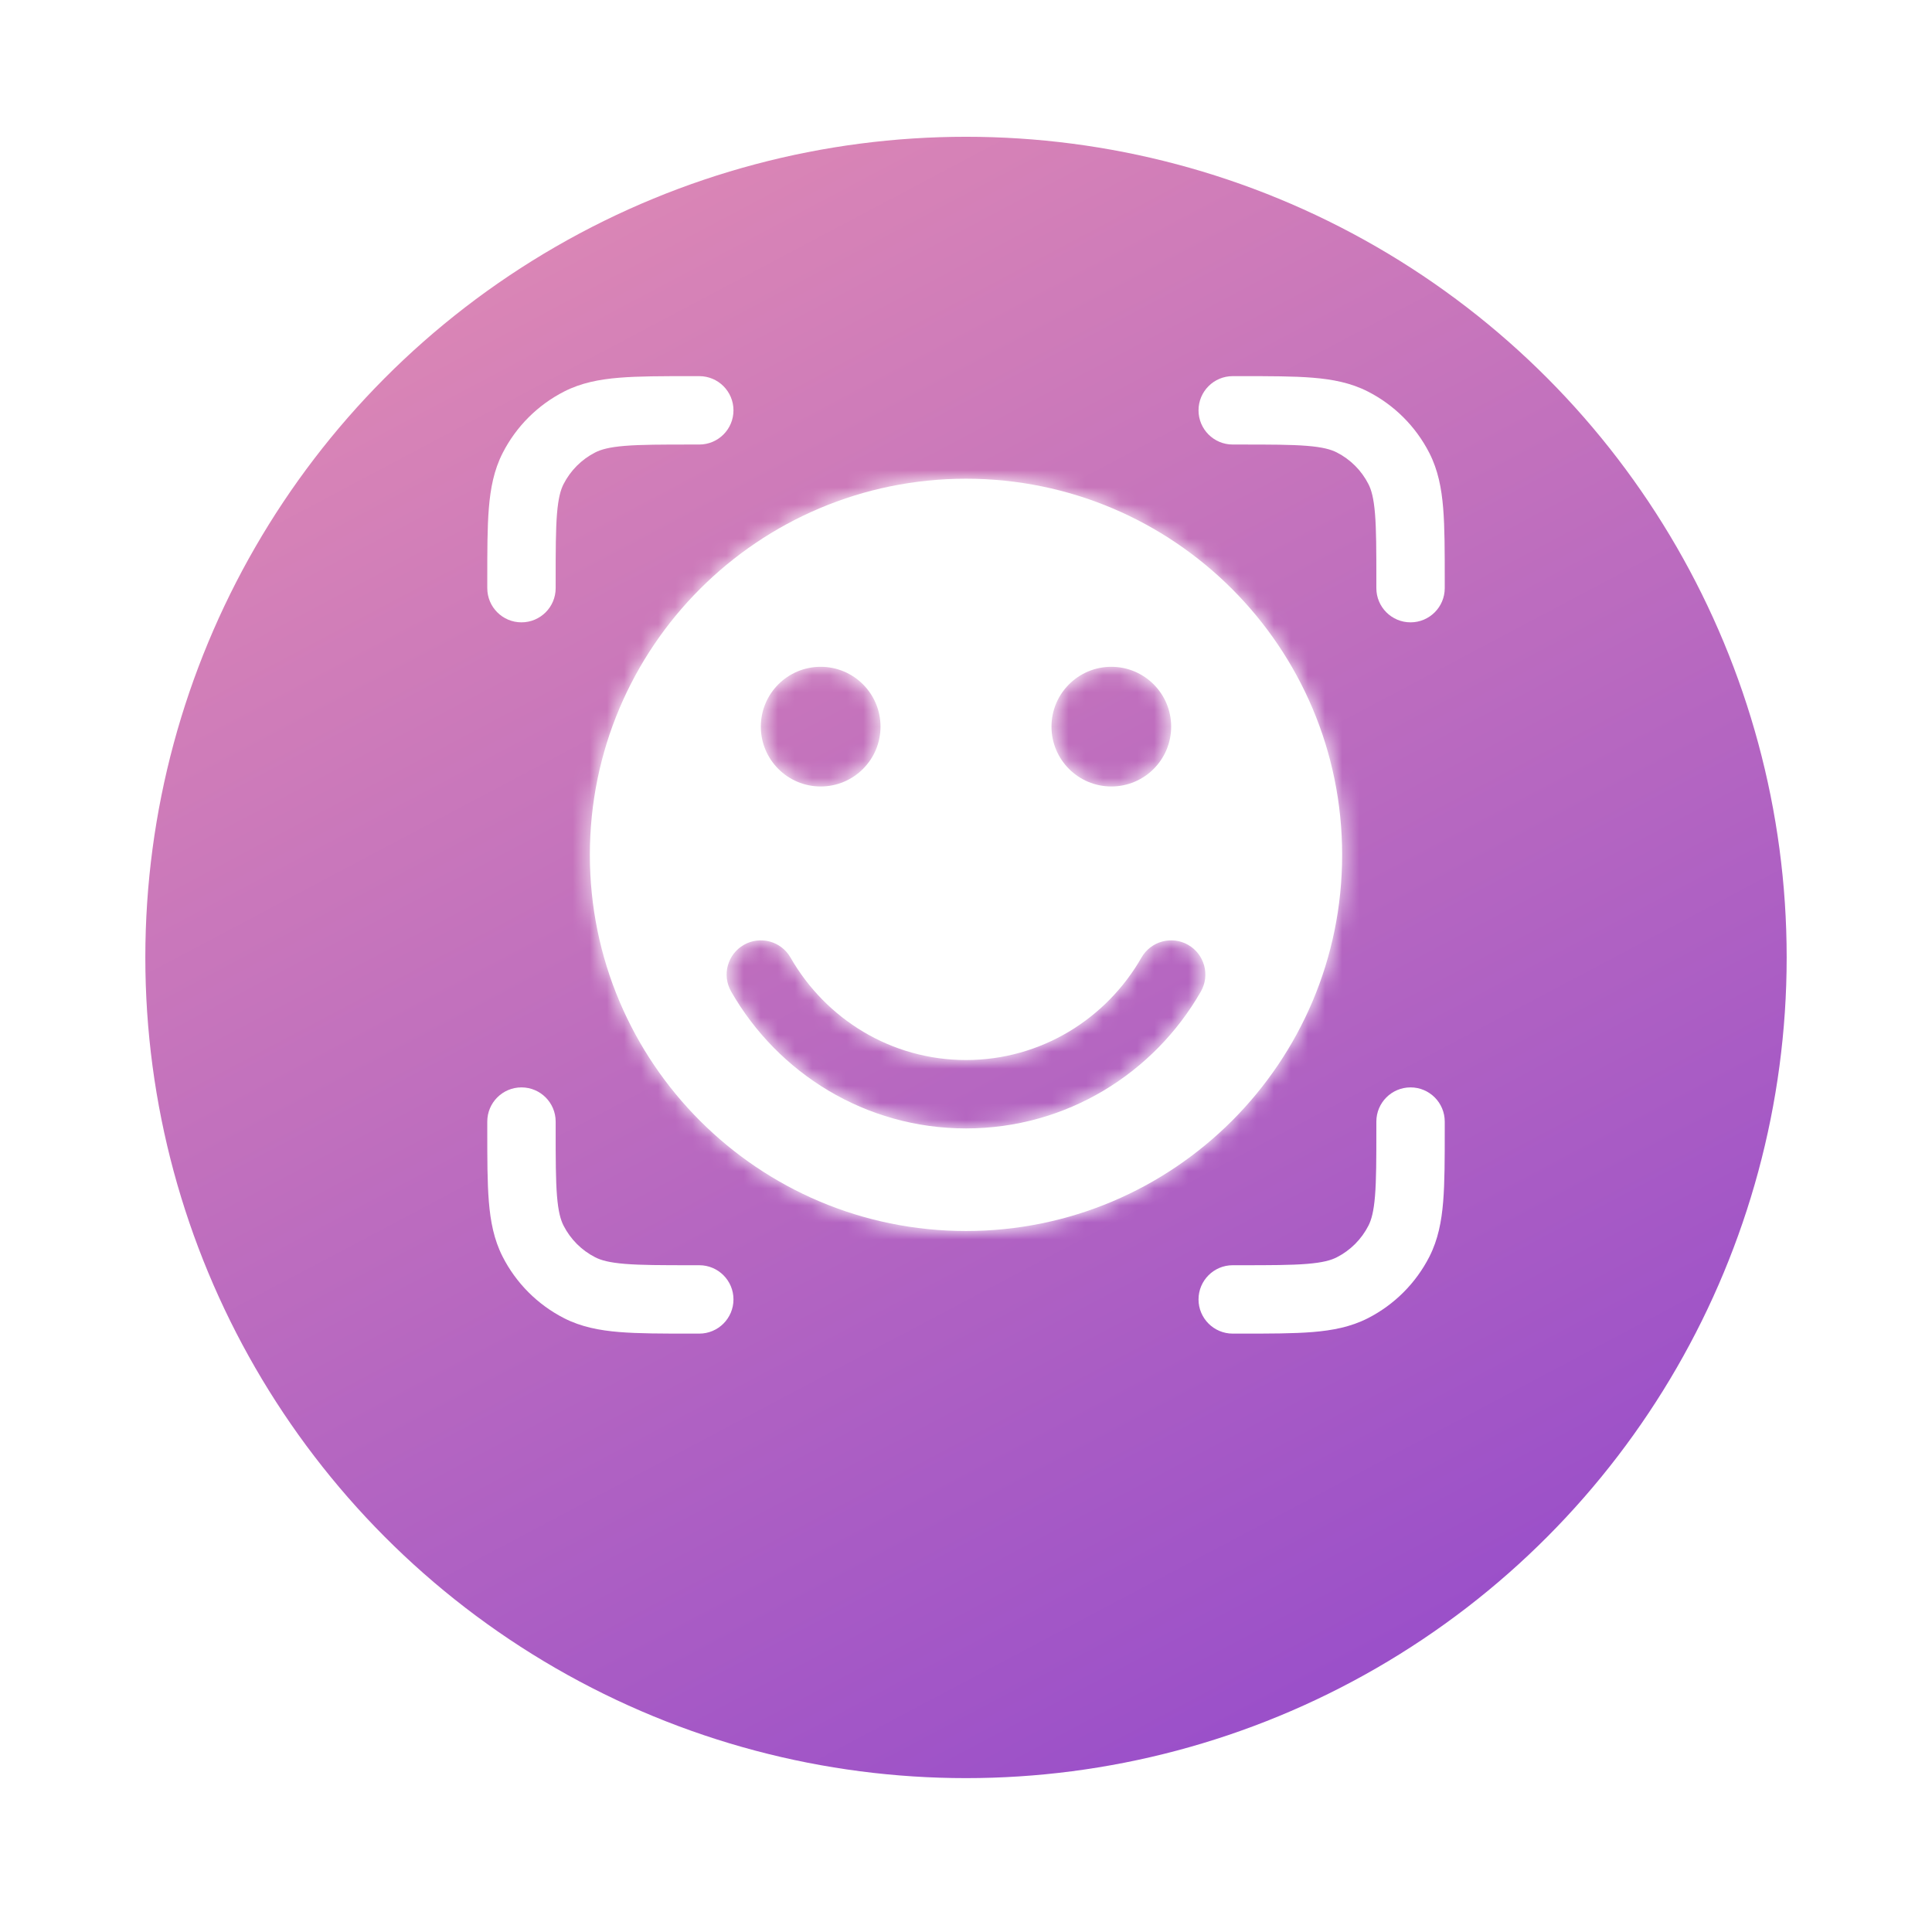 <svg width="113" height="112" viewBox="0 0 113 112" fill="none" xmlns="http://www.w3.org/2000/svg">
<g filter="url(#filter0_d)">
<circle cx="56.5" cy="50" r="48" fill="url(#paint0_linear)"/>
</g>
<path fill-rule="evenodd" clip-rule="evenodd" d="M40.401 22L40.484 22H40.9C42.005 22 42.9 22.895 42.9 24C42.9 25.105 42.005 26 40.9 26H40.484C38.704 26 37.489 26.002 36.548 26.078C35.632 26.153 35.154 26.29 34.815 26.462L33.907 24.68L34.815 26.462C34.017 26.869 33.369 27.517 32.962 28.315C32.79 28.654 32.653 29.132 32.578 30.049C32.502 30.989 32.5 32.204 32.5 33.984V34.4C32.5 35.505 31.605 36.4 30.5 36.4C29.395 36.4 28.5 35.505 28.5 34.4V33.984L28.5 33.901C28.5 32.224 28.5 30.845 28.592 29.723C28.687 28.559 28.89 27.495 29.398 26.499C30.188 24.949 31.449 23.688 32.999 22.898C33.995 22.39 35.059 22.187 36.223 22.092C37.345 22 38.724 22 40.401 22ZM76.452 26.078C75.512 26.002 74.297 26 72.516 26H72.1C70.996 26 70.1 25.105 70.1 24C70.1 22.895 70.996 22 72.1 22H72.516L72.6 22C74.276 22 75.655 22 76.778 22.092C77.942 22.187 79.005 22.39 80.001 22.898L79.094 24.68L80.001 22.898C81.552 23.688 82.812 24.949 83.603 26.499C84.11 27.495 84.314 28.559 84.409 29.723C84.501 30.845 84.501 32.224 84.501 33.901V33.984V34.4C84.501 35.505 83.605 36.4 82.501 36.4C81.396 36.4 80.501 35.505 80.501 34.4V33.984C80.501 32.204 80.499 30.989 80.422 30.049C80.347 29.132 80.211 28.654 80.038 28.315C79.632 27.517 78.983 26.869 78.186 26.462C77.847 26.29 77.369 26.153 76.452 26.078ZM30.5 63.6C31.605 63.6 32.5 64.496 32.5 65.6V66.016C32.5 67.797 32.502 69.012 32.578 69.952C32.653 70.869 32.79 71.347 32.962 71.686C33.369 72.483 34.017 73.132 34.815 73.538C35.154 73.711 35.632 73.847 36.548 73.922C37.489 73.999 38.704 74.001 40.484 74.001H40.9C42.005 74.001 42.9 74.896 42.9 76.001C42.9 77.105 42.005 78.001 40.9 78.001H40.484H40.484H40.401C38.724 78.001 37.345 78.001 36.223 77.909C35.059 77.814 33.995 77.61 32.999 77.103C31.449 76.312 30.188 75.052 29.398 73.501C28.89 72.505 28.687 71.442 28.592 70.278C28.5 69.155 28.5 67.776 28.5 66.1L28.5 66.016V65.6C28.5 64.496 29.395 63.6 30.5 63.6ZM82.501 63.6C83.605 63.6 84.501 64.496 84.501 65.6V66.016V66.1C84.501 67.776 84.501 69.155 84.409 70.278C84.314 71.442 84.11 72.505 83.603 73.501C82.812 75.052 81.552 76.312 80.001 77.103C79.005 77.61 77.942 77.814 76.778 77.909C75.656 78.001 74.276 78.001 72.6 78.001H72.516H72.1C70.996 78.001 70.1 77.105 70.1 76.001C70.1 74.896 70.996 74.001 72.1 74.001H72.516C74.297 74.001 75.512 73.999 76.452 73.922C77.369 73.847 77.847 73.711 78.186 73.538C78.983 73.132 79.632 72.483 80.038 71.686C80.211 71.347 80.347 70.869 80.422 69.952C80.499 69.012 80.501 67.797 80.501 66.016V65.6C80.501 64.496 81.396 63.6 82.501 63.6Z" fill="white"/>
<mask id="path-3-inside-1" fill="white">
<path fill-rule="evenodd" clip-rule="evenodd" d="M56.5 72C68.65 72 78.5 62.15 78.5 50C78.5 37.85 68.65 28 56.5 28C44.35 28 34.5 37.85 34.5 50C34.5 62.15 44.35 72 56.5 72ZM46.236 56.006C45.687 55.048 44.465 54.715 43.506 55.264C42.548 55.813 42.215 57.035 42.764 57.994C45.498 62.769 50.619 66 56.5 66C62.381 66 67.502 62.769 70.236 57.994C70.784 57.035 70.452 55.813 69.494 55.264C68.535 54.715 67.313 55.048 66.764 56.006C64.707 59.6 60.874 62 56.5 62C52.126 62 48.293 59.6 46.236 56.006ZM51.5 42.5C51.5 44.433 49.933 46 48 46C46.067 46 44.5 44.433 44.5 42.5C44.5 40.567 46.067 39 48 39C49.933 39 51.5 40.567 51.5 42.5ZM65 46C66.933 46 68.5 44.433 68.5 42.5C68.5 40.567 66.933 39 65 39C63.067 39 61.5 40.567 61.5 42.5C61.5 44.433 63.067 46 65 46Z"/>
</mask>
<path fill-rule="evenodd" clip-rule="evenodd" d="M56.5 72C68.65 72 78.5 62.15 78.5 50C78.5 37.85 68.65 28 56.5 28C44.35 28 34.5 37.85 34.5 50C34.5 62.15 44.35 72 56.5 72ZM46.236 56.006C45.687 55.048 44.465 54.715 43.506 55.264C42.548 55.813 42.215 57.035 42.764 57.994C45.498 62.769 50.619 66 56.5 66C62.381 66 67.502 62.769 70.236 57.994C70.784 57.035 70.452 55.813 69.494 55.264C68.535 54.715 67.313 55.048 66.764 56.006C64.707 59.6 60.874 62 56.5 62C52.126 62 48.293 59.6 46.236 56.006ZM51.5 42.5C51.5 44.433 49.933 46 48 46C46.067 46 44.5 44.433 44.5 42.5C44.5 40.567 46.067 39 48 39C49.933 39 51.5 40.567 51.5 42.5ZM65 46C66.933 46 68.5 44.433 68.5 42.5C68.5 40.567 66.933 39 65 39C63.067 39 61.5 40.567 61.5 42.5C61.5 44.433 63.067 46 65 46Z" fill="white"/>
<path d="M43.506 55.264L45.494 58.736L45.494 58.736L43.506 55.264ZM46.236 56.006L49.707 54.019L46.236 56.006ZM42.764 57.994L39.293 59.981L39.293 59.981L42.764 57.994ZM70.236 57.994L73.707 59.981L73.707 59.981L70.236 57.994ZM69.494 55.264L71.481 51.793L71.481 51.793L69.494 55.264ZM66.764 56.006L63.293 54.019L63.293 54.019L66.764 56.006ZM74.5 50C74.5 59.941 66.441 68 56.5 68V76C70.859 76 82.5 64.359 82.5 50H74.5ZM56.5 32C66.441 32 74.5 40.059 74.5 50H82.5C82.5 35.641 70.859 24 56.5 24V32ZM38.5 50C38.5 40.059 46.559 32 56.5 32V24C42.141 24 30.5 35.641 30.5 50H38.5ZM56.5 68C46.559 68 38.5 59.941 38.5 50H30.5C30.5 64.359 42.141 76 56.5 76V68ZM45.494 58.736C44.535 59.285 43.313 58.952 42.764 57.994L49.707 54.019C48.061 51.143 44.395 50.147 41.519 51.793L45.494 58.736ZM46.236 56.006C46.785 56.965 46.452 58.187 45.494 58.736L41.519 51.793C38.643 53.439 37.647 57.105 39.293 59.981L46.236 56.006ZM56.5 62C52.127 62 48.294 59.601 46.236 56.006L39.293 59.981C42.702 65.936 49.112 70 56.5 70V62ZM66.764 56.006C64.706 59.601 60.873 62 56.5 62V70C63.888 70 70.298 65.936 73.707 59.981L66.764 56.006ZM67.506 58.736C66.548 58.187 66.216 56.965 66.764 56.006L73.707 59.981C75.353 57.105 74.357 53.439 71.481 51.793L67.506 58.736ZM70.236 57.994C69.687 58.952 68.465 59.285 67.507 58.736L71.481 51.793C68.605 50.147 64.939 51.143 63.293 54.019L70.236 57.994ZM56.5 66C62.38 66 67.502 62.77 70.236 57.994L63.293 54.019C61.912 56.431 59.37 58 56.5 58V66ZM42.764 57.994C45.498 62.77 50.62 66 56.5 66V58C53.63 58 51.088 56.431 49.707 54.019L42.764 57.994ZM48 50C52.142 50 55.5 46.642 55.5 42.5H47.5C47.5 42.224 47.724 42 48 42V50ZM40.5 42.5C40.5 46.642 43.858 50 48 50V42C48.276 42 48.5 42.224 48.5 42.5H40.5ZM48 35C43.858 35 40.5 38.358 40.5 42.5H48.5C48.5 42.776 48.276 43 48 43V35ZM55.5 42.5C55.5 38.358 52.142 35 48 35V43C47.724 43 47.5 42.776 47.5 42.5H55.5ZM64.5 42.5C64.5 42.224 64.724 42 65 42V50C69.142 50 72.5 46.642 72.5 42.5H64.5ZM65 43C64.724 43 64.5 42.776 64.5 42.5H72.5C72.5 38.358 69.142 35 65 35V43ZM65.5 42.5C65.5 42.776 65.276 43 65 43V35C60.858 35 57.5 38.358 57.5 42.5H65.5ZM65 42C65.276 42 65.5 42.224 65.5 42.5H57.5C57.5 46.642 60.858 50 65 50V42Z" fill="white" mask="url(#path-3-inside-1)"/>
<defs>
<filter id="filter0_d" x="0.5" y="0" width="112" height="112" filterUnits="userSpaceOnUse" color-interpolation-filters="sRGB">
<feFlood flood-opacity="0" result="BackgroundImageFix"/>
<feColorMatrix in="SourceAlpha" type="matrix" values="0 0 0 0 0 0 0 0 0 0 0 0 0 0 0 0 0 0 127 0" result="hardAlpha"/>
<feOffset dy="6"/>
<feGaussianBlur stdDeviation="4"/>
<feColorMatrix type="matrix" values="0 0 0 0 0.675 0 0 0 0 0.373 0 0 0 0 0.769 0 0 0 0.3 0"/>
<feBlend mode="normal" in2="BackgroundImageFix" result="effect1_dropShadow"/>
<feBlend mode="normal" in="SourceGraphic" in2="effect1_dropShadow" result="shape"/>
</filter>
<linearGradient id="paint0_linear" x1="37.98" y1="2" x2="84" y2="88.882" gradientUnits="userSpaceOnUse">
<stop stop-color="#DC87B5"/>
<stop offset="1" stop-color="#9B50C9"/>
</linearGradient>
</defs>
</svg>
